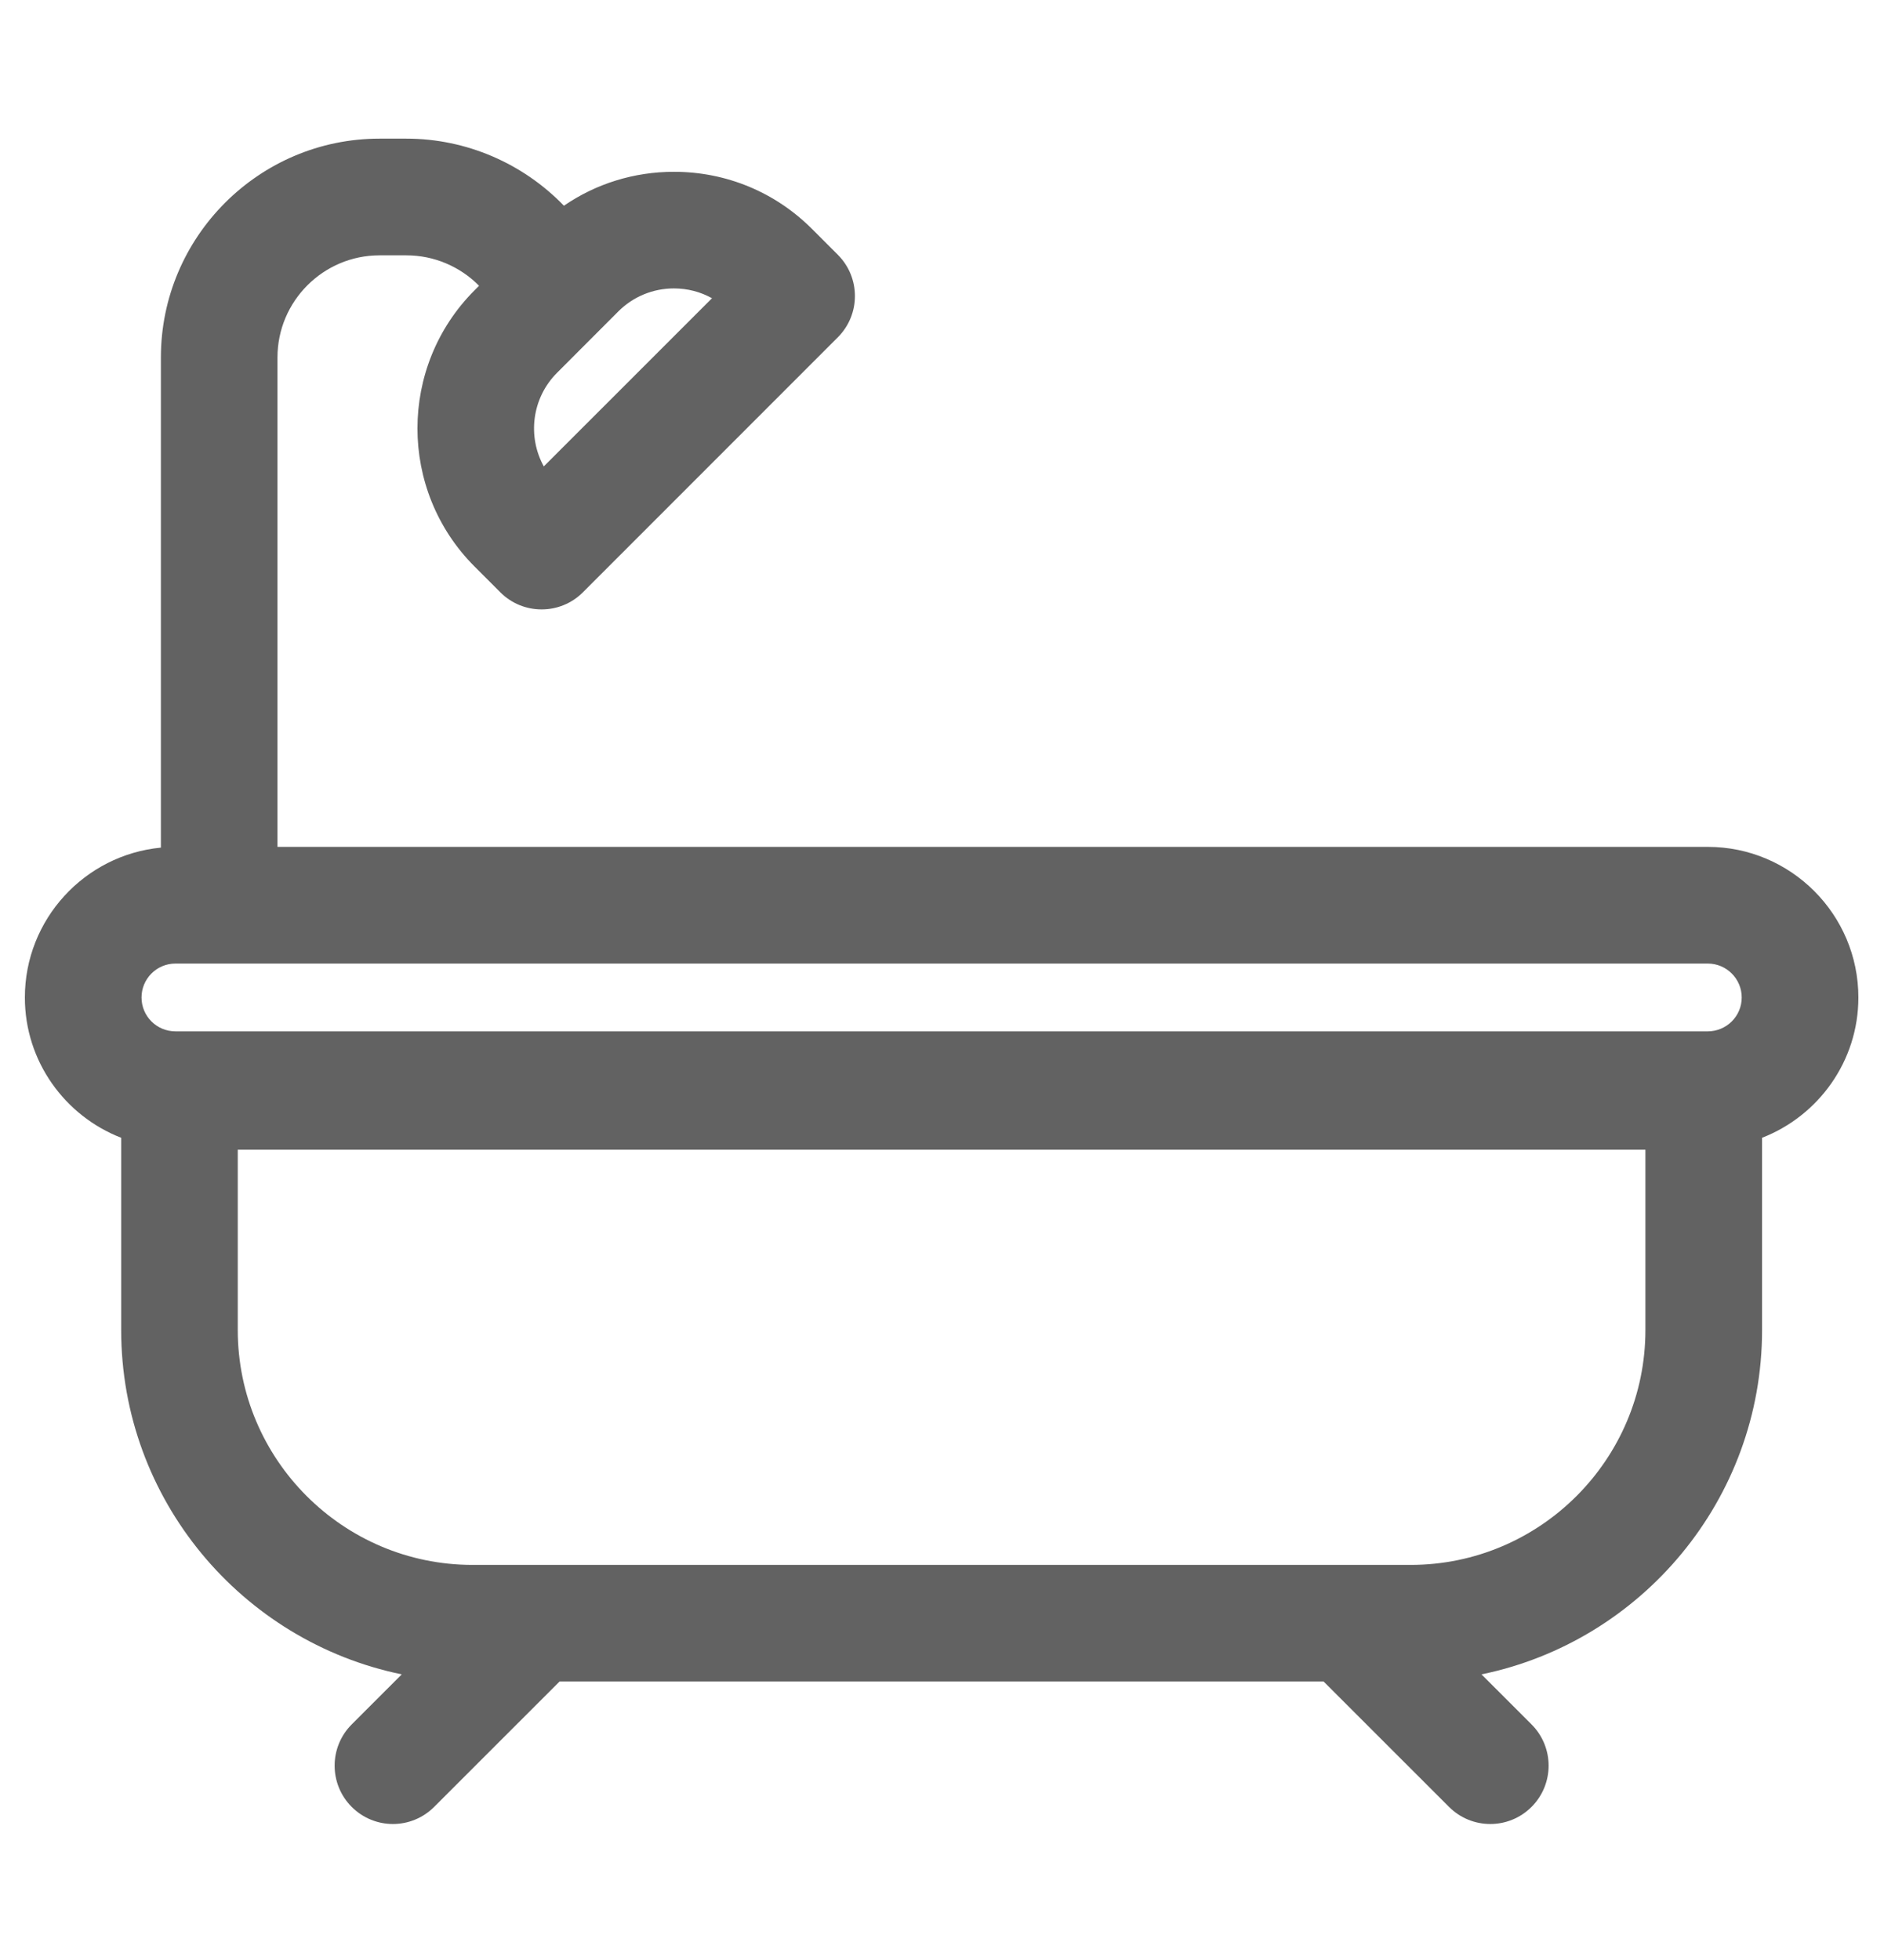 <svg width="25" height="26" viewBox="0 0 25 26" fill="none" xmlns="http://www.w3.org/2000/svg">
<g clip-path="url(#clip0_641_21226)">
<path d="M24.66 13.232C24.66 12.13 23.763 11.234 22.662 11.234H3.682V4.742C3.682 3.995 4.29 3.387 5.037 3.387H5.392C5.759 3.387 6.106 3.536 6.357 3.791L6.297 3.851C5.287 4.861 5.287 6.505 6.297 7.515L6.64 7.858C6.791 8.009 6.989 8.084 7.187 8.084C7.385 8.084 7.583 8.009 7.734 7.858L11.118 4.474C11.42 4.172 11.42 3.682 11.118 3.38L10.775 3.037C10.286 2.548 9.635 2.279 8.943 2.279C8.414 2.279 7.91 2.436 7.483 2.729C6.942 2.169 6.19 1.839 5.392 1.839H5.037C3.437 1.839 2.135 3.142 2.135 4.742V11.244C1.123 11.341 0.33 12.196 0.33 13.232C0.33 14.079 0.861 14.803 1.608 15.093V17.643C1.608 19.892 3.209 21.775 5.331 22.211L4.667 22.875C4.365 23.177 4.365 23.667 4.667 23.969C4.818 24.12 5.016 24.196 5.214 24.196C5.412 24.196 5.61 24.12 5.761 23.969L7.425 22.306H17.564L19.228 23.969C19.379 24.12 19.577 24.196 19.776 24.196C19.974 24.196 20.172 24.12 20.323 23.969C20.625 23.667 20.625 23.177 20.323 22.875L19.659 22.211C21.781 21.775 23.382 19.892 23.382 17.643V15.093C24.128 14.803 24.66 14.079 24.66 13.232ZM8.943 3.826C9.123 3.826 9.295 3.871 9.448 3.956L7.216 6.187C6.997 5.791 7.056 5.281 7.392 4.945L8.205 4.131C8.402 3.935 8.664 3.826 8.943 3.826ZM2.328 12.782H22.662C22.91 12.782 23.112 12.984 23.112 13.232C23.112 13.48 22.91 13.681 22.662 13.681H2.328C2.079 13.681 1.878 13.48 1.878 13.232C1.878 12.984 2.079 12.782 2.328 12.782ZM21.834 17.643C21.834 19.361 20.436 20.759 18.718 20.759H6.271C4.553 20.759 3.155 19.361 3.155 17.643V15.251H21.834V17.643Z" fill="#626262"/>
</g>
<defs>
<clipPath id="clip0_641_21226">
<rect width="24.329" height="24.329" fill="white" transform="translate(0.33 0.853)"/>
</clipPath>
</defs>
</svg>
